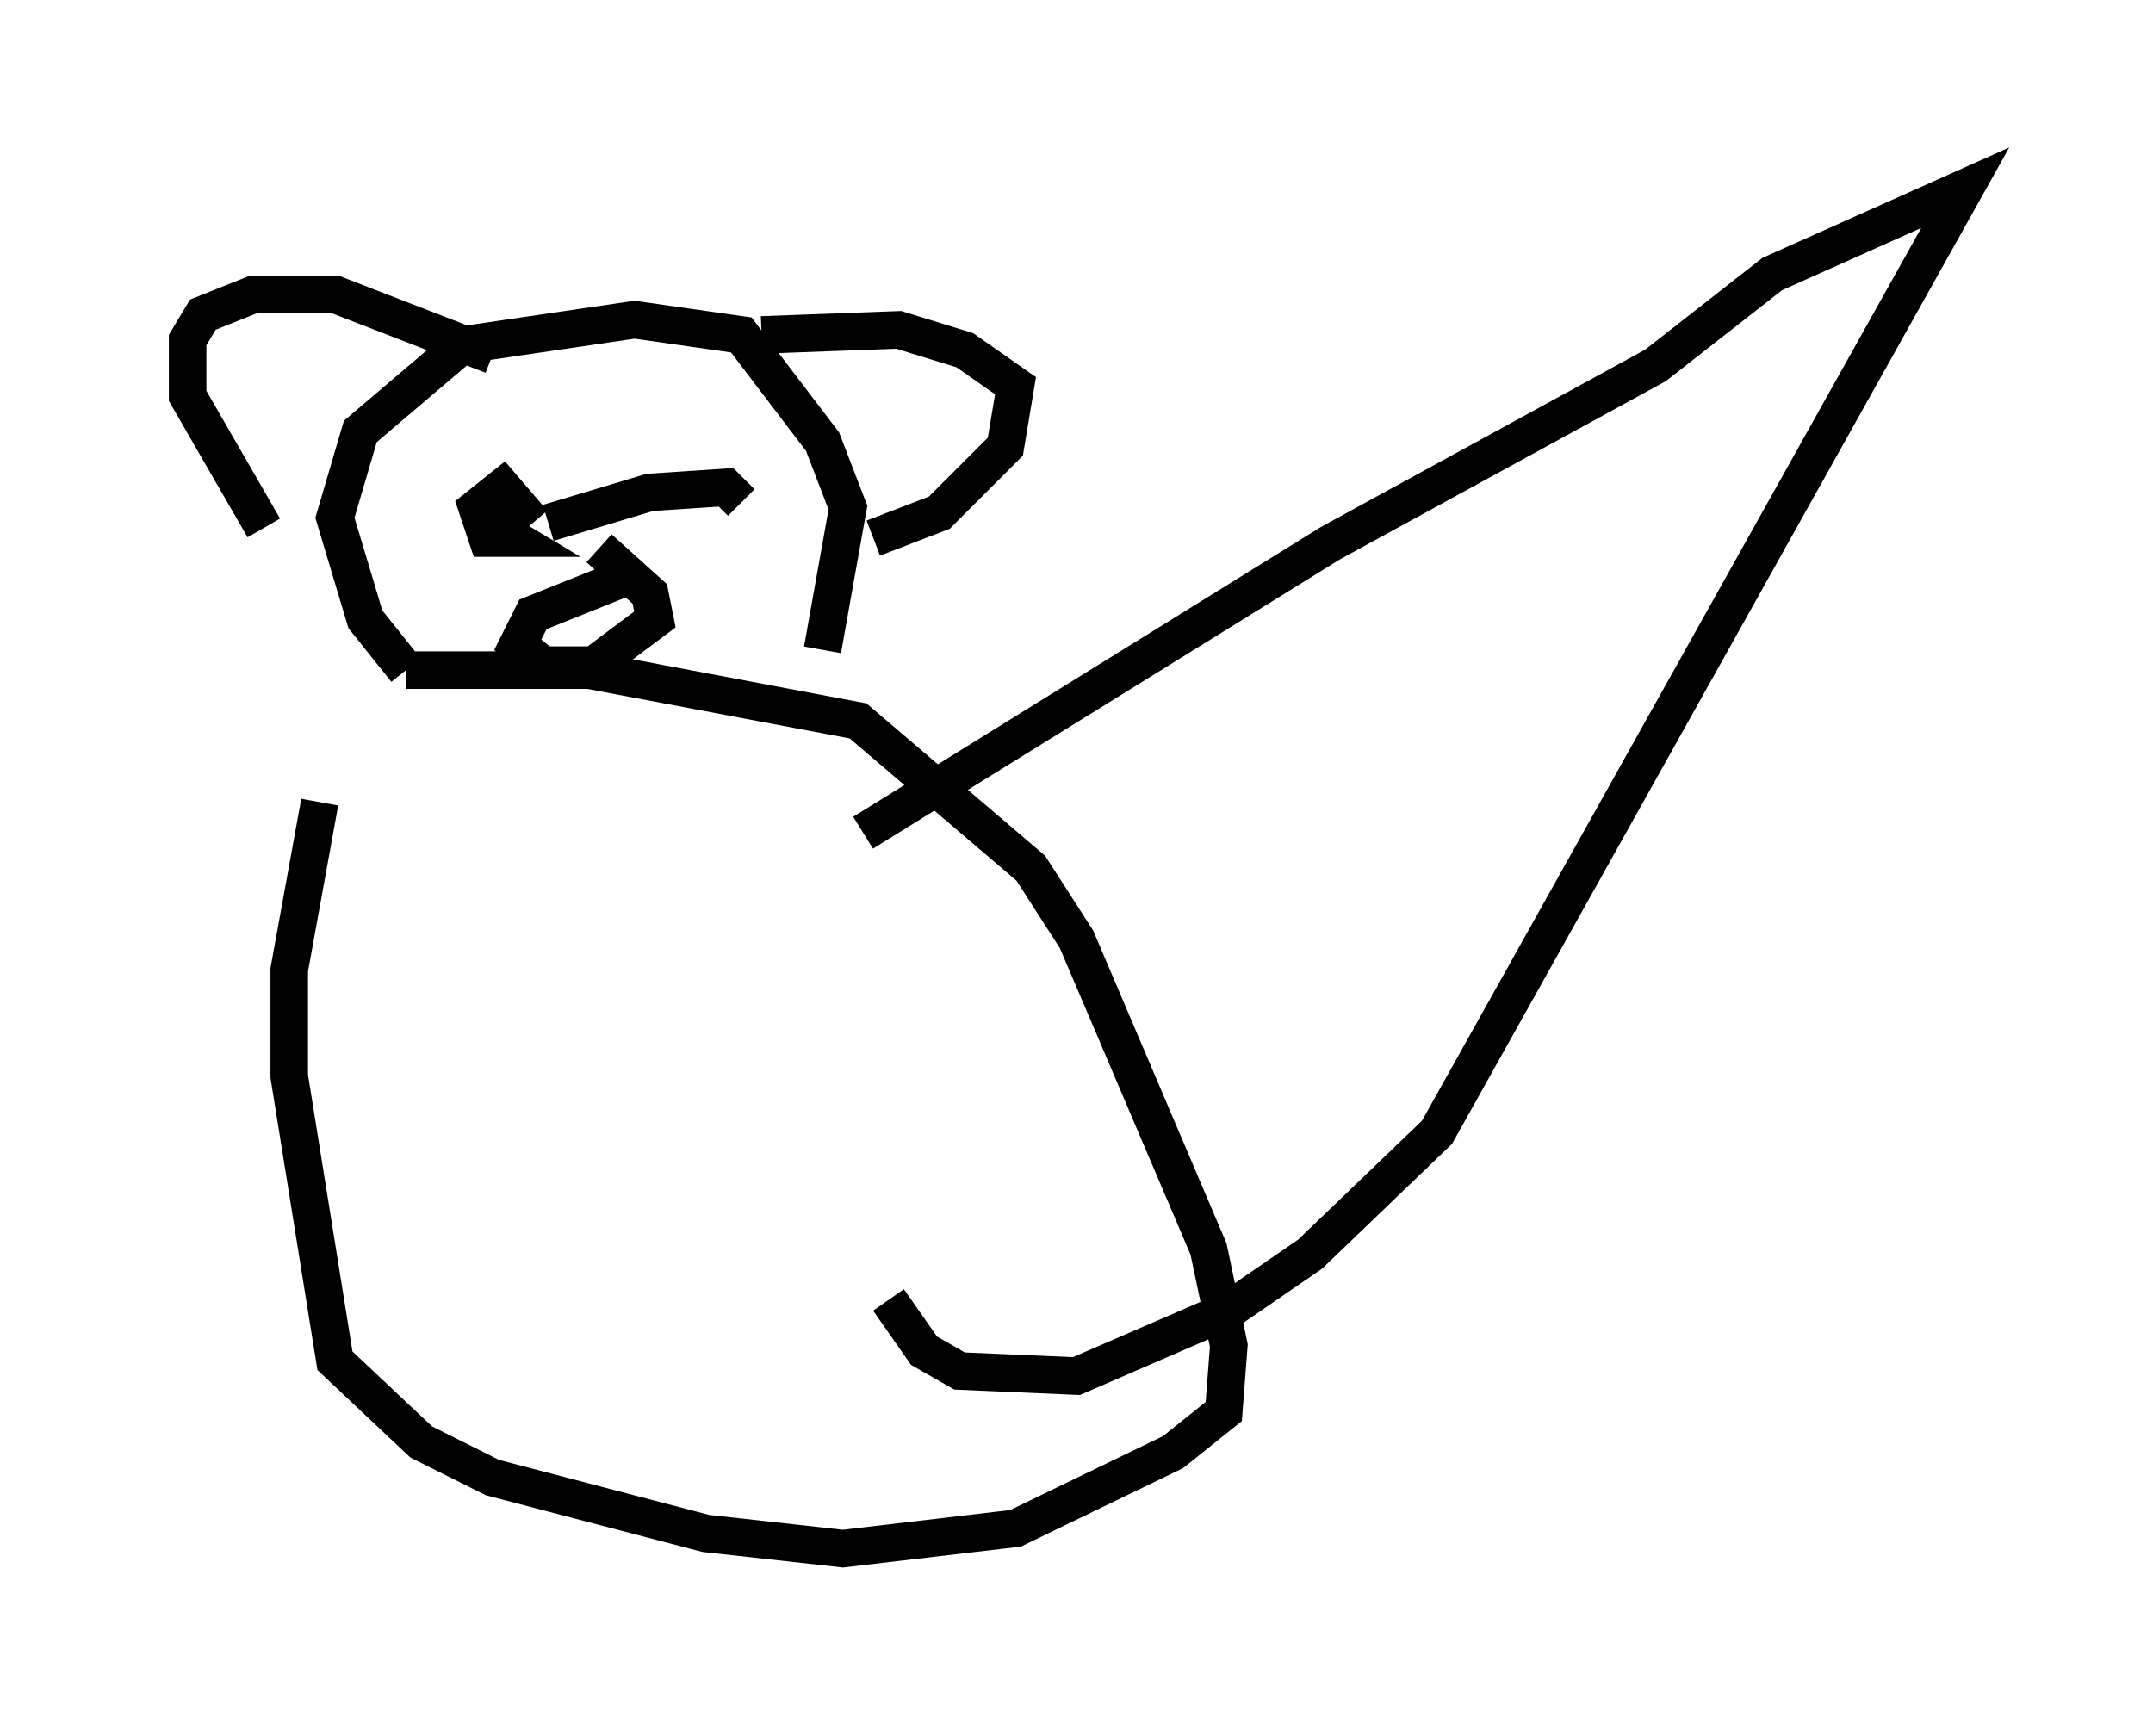 <?xml version="1.0" encoding="utf-8" ?>
<svg baseProfile="full" height="46.265" version="1.1" width="57.361" xmlns="http://www.w3.org/2000/svg" xmlns:ev="http://www.w3.org/2001/xml-events" xmlns:xlink="http://www.w3.org/1999/xlink"><defs /><rect fill="white" height="46.265" width="57.361" x="0" y="0" /><path d="M9.871, 17.855 m-1.353, 3.518 l-0.812, 4.465 0.0, 2.842 l1.218, 7.578 2.3, 2.165 l1.894, 0.947 5.683, 1.488 l3.654, 0.406 4.601, -0.541 l4.195, -2.03 1.353, -1.083 l0.135, -1.759 -0.541, -2.571 l-3.518, -8.254 -1.218, -1.894 l-4.601, -3.924 -7.172, -1.353 l-4.871, 0.0 m0.0, 0.0 l-1.083, -1.353 -0.812, -2.706 l0.677, -2.3 2.706, -2.3 l4.601, -0.677 2.842, 0.406 l2.165, 2.842 0.677, 1.759 l-0.677, 3.789 m-1.624, -8.39 l3.654, -0.135 1.759, 0.541 l1.353, 0.947 -0.271, 1.624 l-1.759, 1.759 -1.759, 0.677 m-10.149, -4.871 l-4.195, -1.624 -2.165, 0.0 l-1.353, 0.541 -0.406, 0.677 l0.0, 1.488 2.03, 3.518 m5.954, -0.135 l0.677, 0.406 -0.677, 0.0 l-0.271, -0.812 0.677, -0.541 l0.812, 0.947 m0.406, 0.0 l2.706, -0.812 2.03, -0.135 l0.406, 0.406 m-3.789, 1.218 l1.353, 1.218 0.135, 0.677 l-1.624, 1.218 -1.353, 0.0 l-0.677, -0.541 0.406, -0.812 l2.706, -1.083 m6.089, 6.901 l12.449, -7.713 8.66, -4.736 l3.112, -2.436 5.142, -2.3 l-14.073, 25.169 -3.383, 3.248 l-2.165, 1.488 -4.059, 1.759 l-3.112, -0.135 -0.947, -0.541 l-0.947, -1.353 " fill="none" stroke="black" stroke-width="1" /></svg>